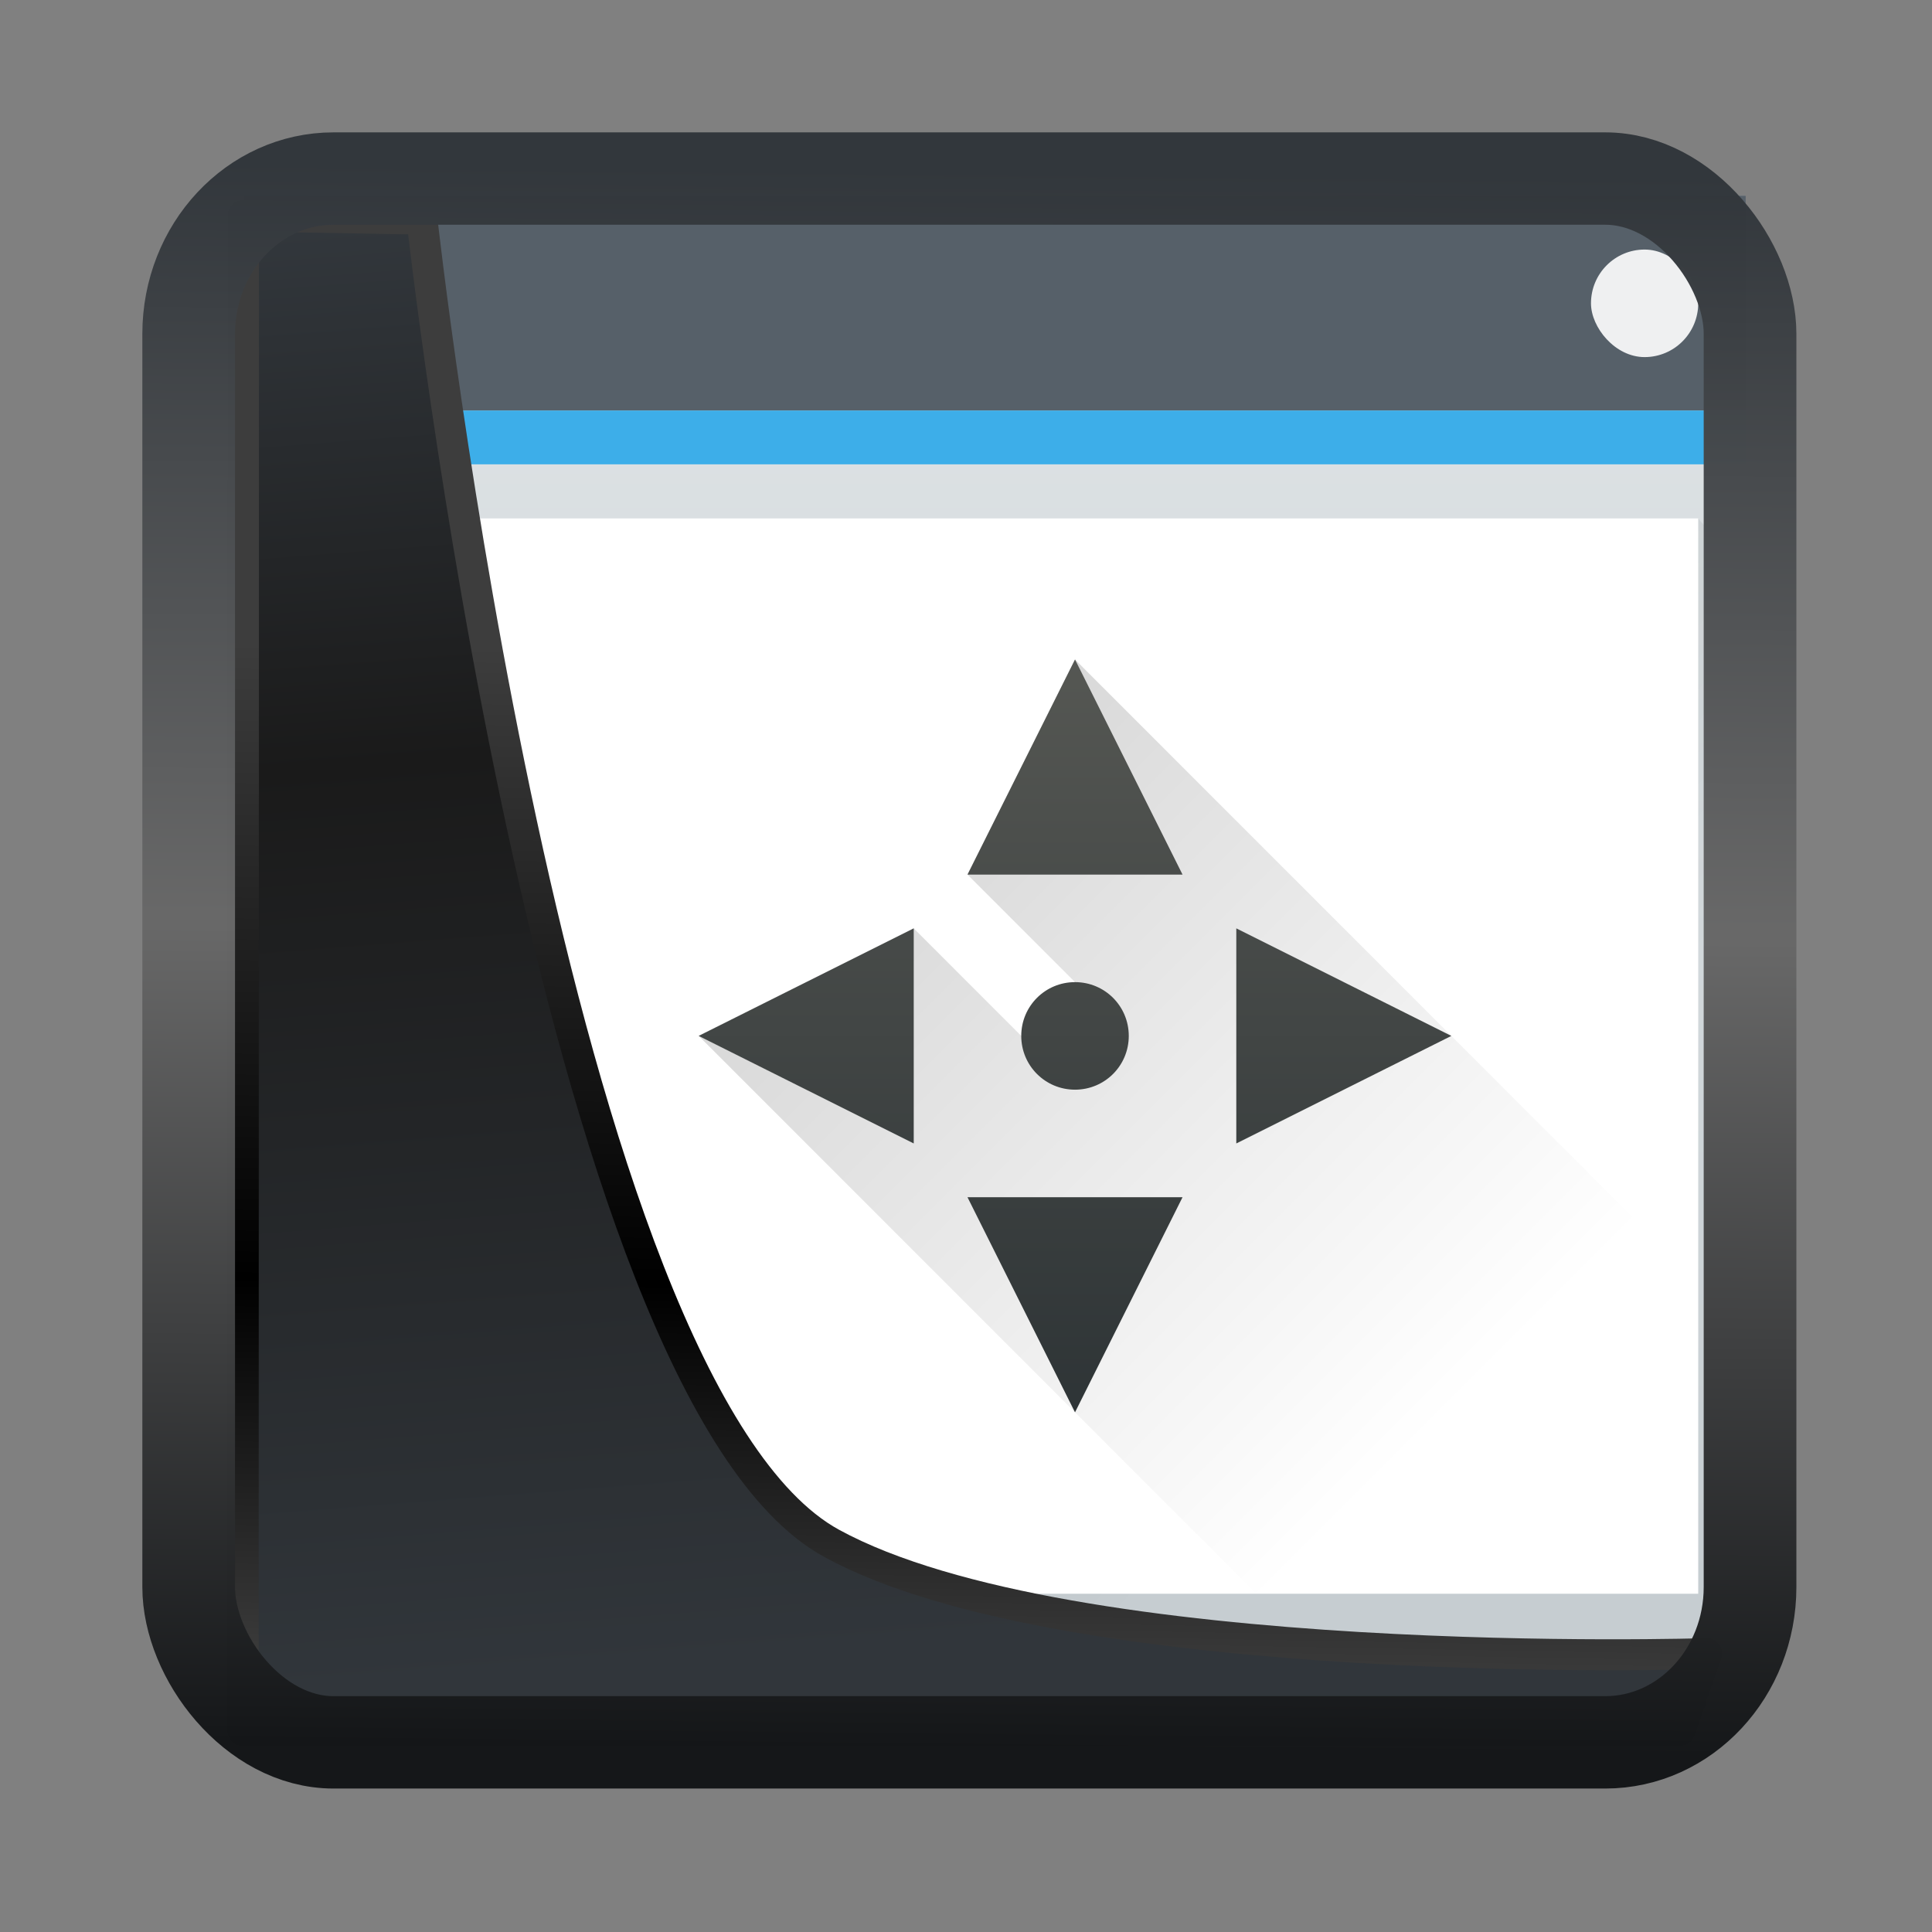 <svg width="24" height="24" version="1.1" viewBox="0 0 24 24" xmlns="http://www.w3.org/2000/svg" xmlns:xlink="http://www.w3.org/1999/xlink">
<rect x="0" y="0" width="24" height="24" fill="#808080" stroke="none"/>
<defs>
<linearGradient id="linearGradient3403" x1="6.949" x2="11.215" y1="4.555" y2="59.052" gradientUnits="userSpaceOnUse">
<stop style="stop-color:#32373c" offset="0"/>
<stop style="stop-color:#1a1a1a" offset=".368"/>
<stop style="stop-color:#31363b" offset="1"/>
</linearGradient>
<linearGradient id="linearGradient20558" x1="25.802" x2="25.111" y1="20.374" y2="58.913" gradientUnits="userSpaceOnUse">
<stop style="stop-color:#3d3d3d" offset="0"/>
<stop offset=".618"/>
<stop style="stop-color:#3d3d3d" offset="1"/>
</linearGradient>
<linearGradient id="linearGradient4557" x1="43.5" x2="44.142" y1="64.012" y2=".306" gradientTransform="translate(.361 -.13)" gradientUnits="userSpaceOnUse">
<stop style="stop-color:#141618" offset="0"/>
<stop style="stop-color:#686868" offset=".518"/>
<stop style="stop-color:#31363b" offset="1"/>
</linearGradient>
<linearGradient id="linearGradient4643-8" x2="0" y1="543.8" y2="502.66" gradientTransform="matrix(.648 0 0 .424 134.88 304.16)" gradientUnits="userSpaceOnUse">
<stop style="stop-color:#c6cdd1" offset="0"/>
<stop style="stop-color:#e0e5e7" offset="1"/>
</linearGradient>
<linearGradient id="linearGradient4183" x1="391.57" x2="406.57" y1="525.8" y2="540.8" gradientTransform="matrix(.668 0 0 .668 127.1 171.58)" gradientUnits="userSpaceOnUse" xlink:href="#linearGradient4293"/>
<linearGradient id="linearGradient4293">
<stop offset="0"/>
<stop style="stop-opacity:0" offset="1"/>
</linearGradient>
<linearGradient id="linearGradient4226" x1="9" x2="23" y1="11" y2="25" gradientUnits="userSpaceOnUse" xlink:href="#linearGradient4293"/>
<linearGradient id="linearGradient4224" x2="0" y1="25" y2="11" gradientUnits="userSpaceOnUse">
<stop style="stop-color:#2e3436" offset="0"/>
<stop style="stop-color:#555753" offset="1"/>
</linearGradient>
</defs>
<g transform="translate(1,1)">
<g transform="matrix(.873 0 0 1 -333.16 -515.97)">
<rect x="383.95" y="517.4" width="21.372" height="18.701" rx="0" style="fill:url(#linearGradient4643-8);stroke-width:.805"/>
<path d="m384.61 534.77 20.036-13.358 0.668 0.668v14.025l-19.368 2e-5z" style="fill-rule:evenodd;fill:url(#linearGradient4183);opacity:.2;stroke-width:.668"/>
<rect x="383.95" y="517.4" width="21.372" height="2.671" style="fill:#566069;stroke-width:.668"/>
<rect x="383.95" y="520.07" width="21.372" height=".668" style="fill:#3daee9;stroke-width:.668"/>
<rect x="384.61" y="521.41" width="20.036" height="13.358" style="fill:#fff;stroke-width:.668"/>
<rect x="403.12" y="518.07" width="1.526" height="1.336" rx=".763" style="fill:#eff0f1;stroke-width:.714"/>
<rect x="389.03" y="526.74" width="10.207" height="5.343" style="fill:#fff;stroke-width:2.849"/>
<g transform="matrix(.765 0 0 .668 89.342 171.26)">
<path transform="translate(384.57 515.8)" d="m16 11-2 4 2.332 2.332-1.332 0.668-2-2-4 2 12 12h11v-3l-9-9z" style="fill-rule:evenodd;fill:url(#linearGradient4226);opacity:.2"/>
<path transform="translate(384.57 515.8)" d="m16 11-2 4h4zm-3 5-4 2 4 2zm6 0v4l4-2zm-3 1c-0.554 0-1 0.446-1 1s0.446 1 1 1 1-0.446 1-1-0.446-1-1-1zm-2 4 2 4 2-4z" style="fill:url(#linearGradient4224);stroke-width:.1"/>
</g>
</g>
<path transform="matrix(.331 0 0 .331 .468 .365)" d="m4.704 3.982-0.013 56.82h53.904l1.022-2.866s-23.875 0.766-32.844-4.14c-10.516-5.753-15.372-49.697-15.372-49.697z" style="fill:url(#linearGradient3403);mix-blend-mode:normal;stroke-linejoin:round;stroke-width:1.162;stroke:url(#linearGradient20558)"/>
<rect transform="matrix(.31 0 0 .309 1.024 1.034)" x="1.032" y=".596" width="62.567" height="62.867" rx="5.803" ry="6.245" style="fill:none;stroke-linejoin:round;stroke-miterlimit:7.8;stroke-opacity:.995;stroke-width:3.714;stroke:url(#linearGradient4557)"/>
</g>
</svg>
